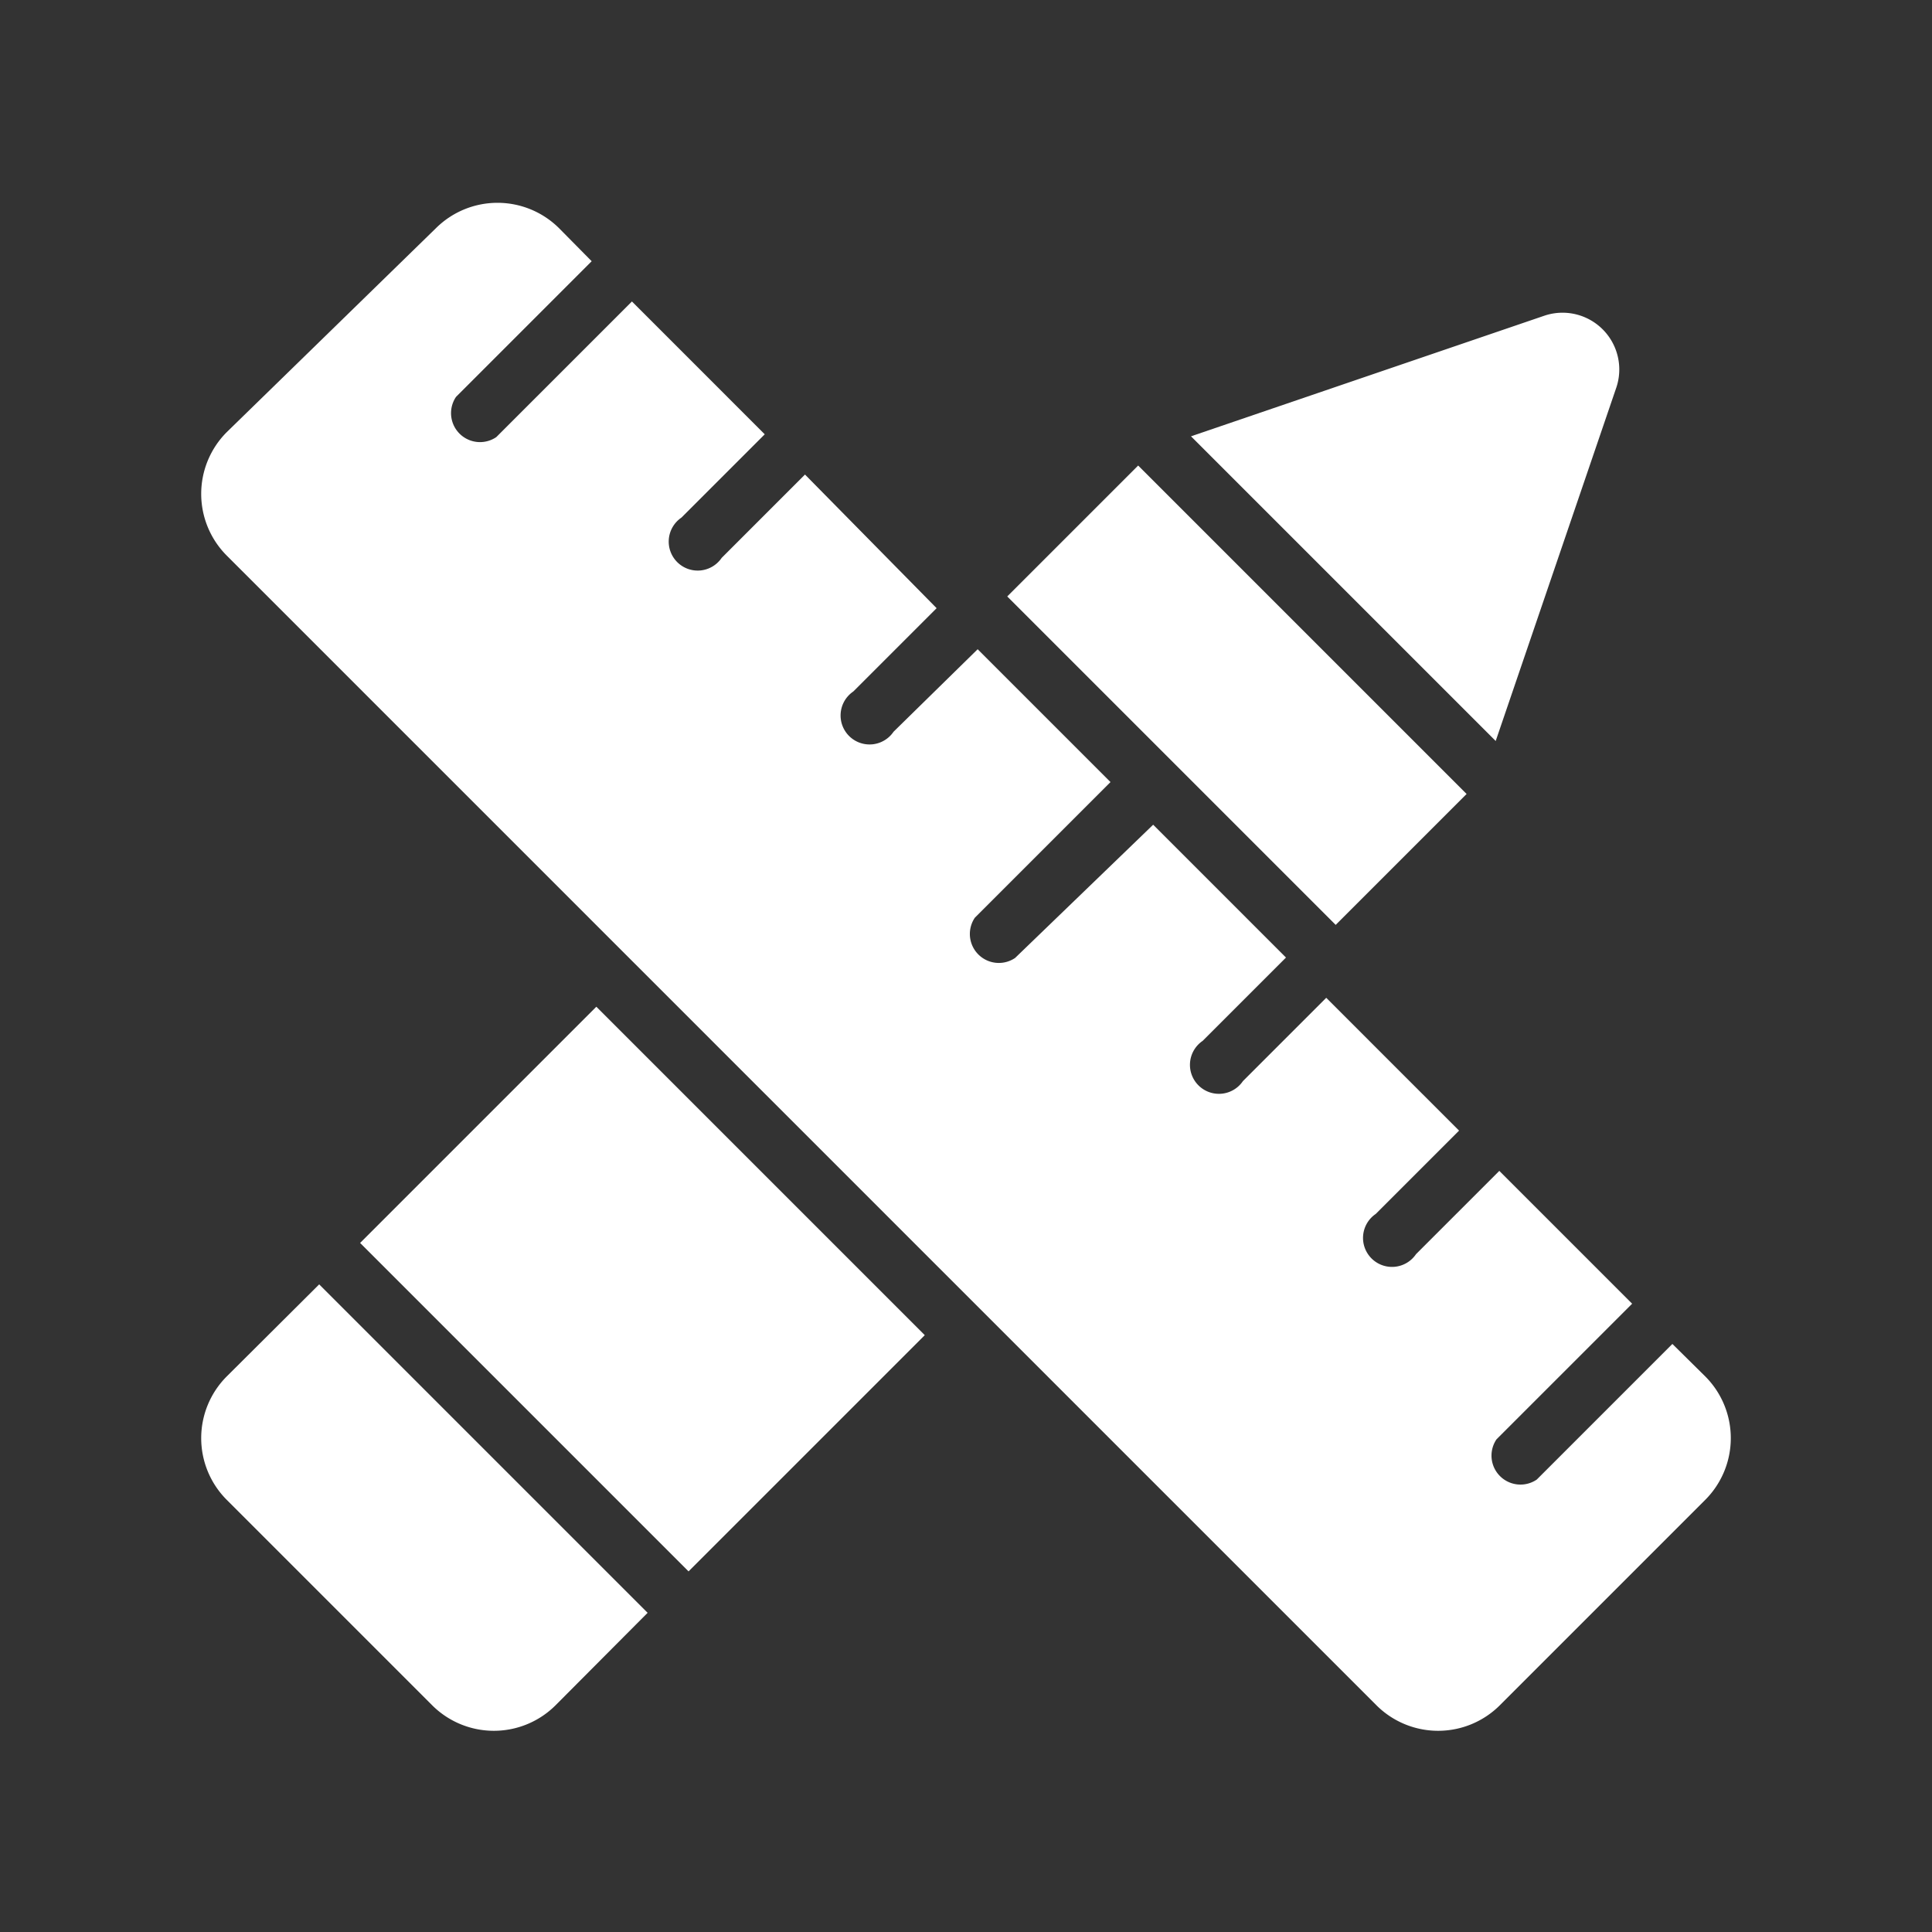 <svg xmlns="http://www.w3.org/2000/svg" viewBox="0 0 48 48"><rect x="0" y="0" width="48" height="48" fill="#333333" stroke="none"/><defs><style>.cls-1{fill:#fff;}</style></defs><g id="Layer_1" data-name="Layer 1"><path class="cls-1" d="M38.18,36.76a.72.72,0,0,1-1-1l3.37-3.37-3.3-3.3-2.07,2.07a.72.72,0,1,1-1-1l2.07-2.07-3.3-3.3-2.07,2.07a.72.72,0,1,1-1-1l2.07-2.07-3.3-3.3L25.22,23.8a.72.72,0,0,1-1-1l3.37-3.37-3.3-3.3L22.2,18.18a.72.72,0,1,1-1-1l2.07-2.07L20,11.79l-2.07,2.07a.72.72,0,1,1-1-1l2.07-2.07-3.3-3.3-3.37,3.37a.72.72,0,0,1-1-1l3.37-3.37-.81-.82a2.17,2.17,0,0,0-3.06,0L5.63,10.74a2.17,2.17,0,0,0,0,3.06L34.2,42.37a2.17,2.17,0,0,0,3.06,0l5.11-5.11a2.17,2.17,0,0,0,0-3.06l-.82-.81Z"/><rect class="cls-1" x="11.82" y="26.26" width="8.3" height="11.54" transform="translate(-17.98 20.67) rotate(-45)"/><rect class="cls-1" x="28.43" y="11.5" width="4.6" height="11.54" transform="translate(-3.21 26.79) rotate(-45)"/><path class="cls-1" d="M5.63,34.2a2.17,2.17,0,0,0,0,3.06l5.11,5.11a2.17,2.17,0,0,0,3.06,0l2.29-2.3L7.93,31.91Z"/><path class="cls-1" d="M37.16,18.41l3-8.79a1.41,1.41,0,0,0-1.78-1.78l-8.79,3Z"/></g></svg>